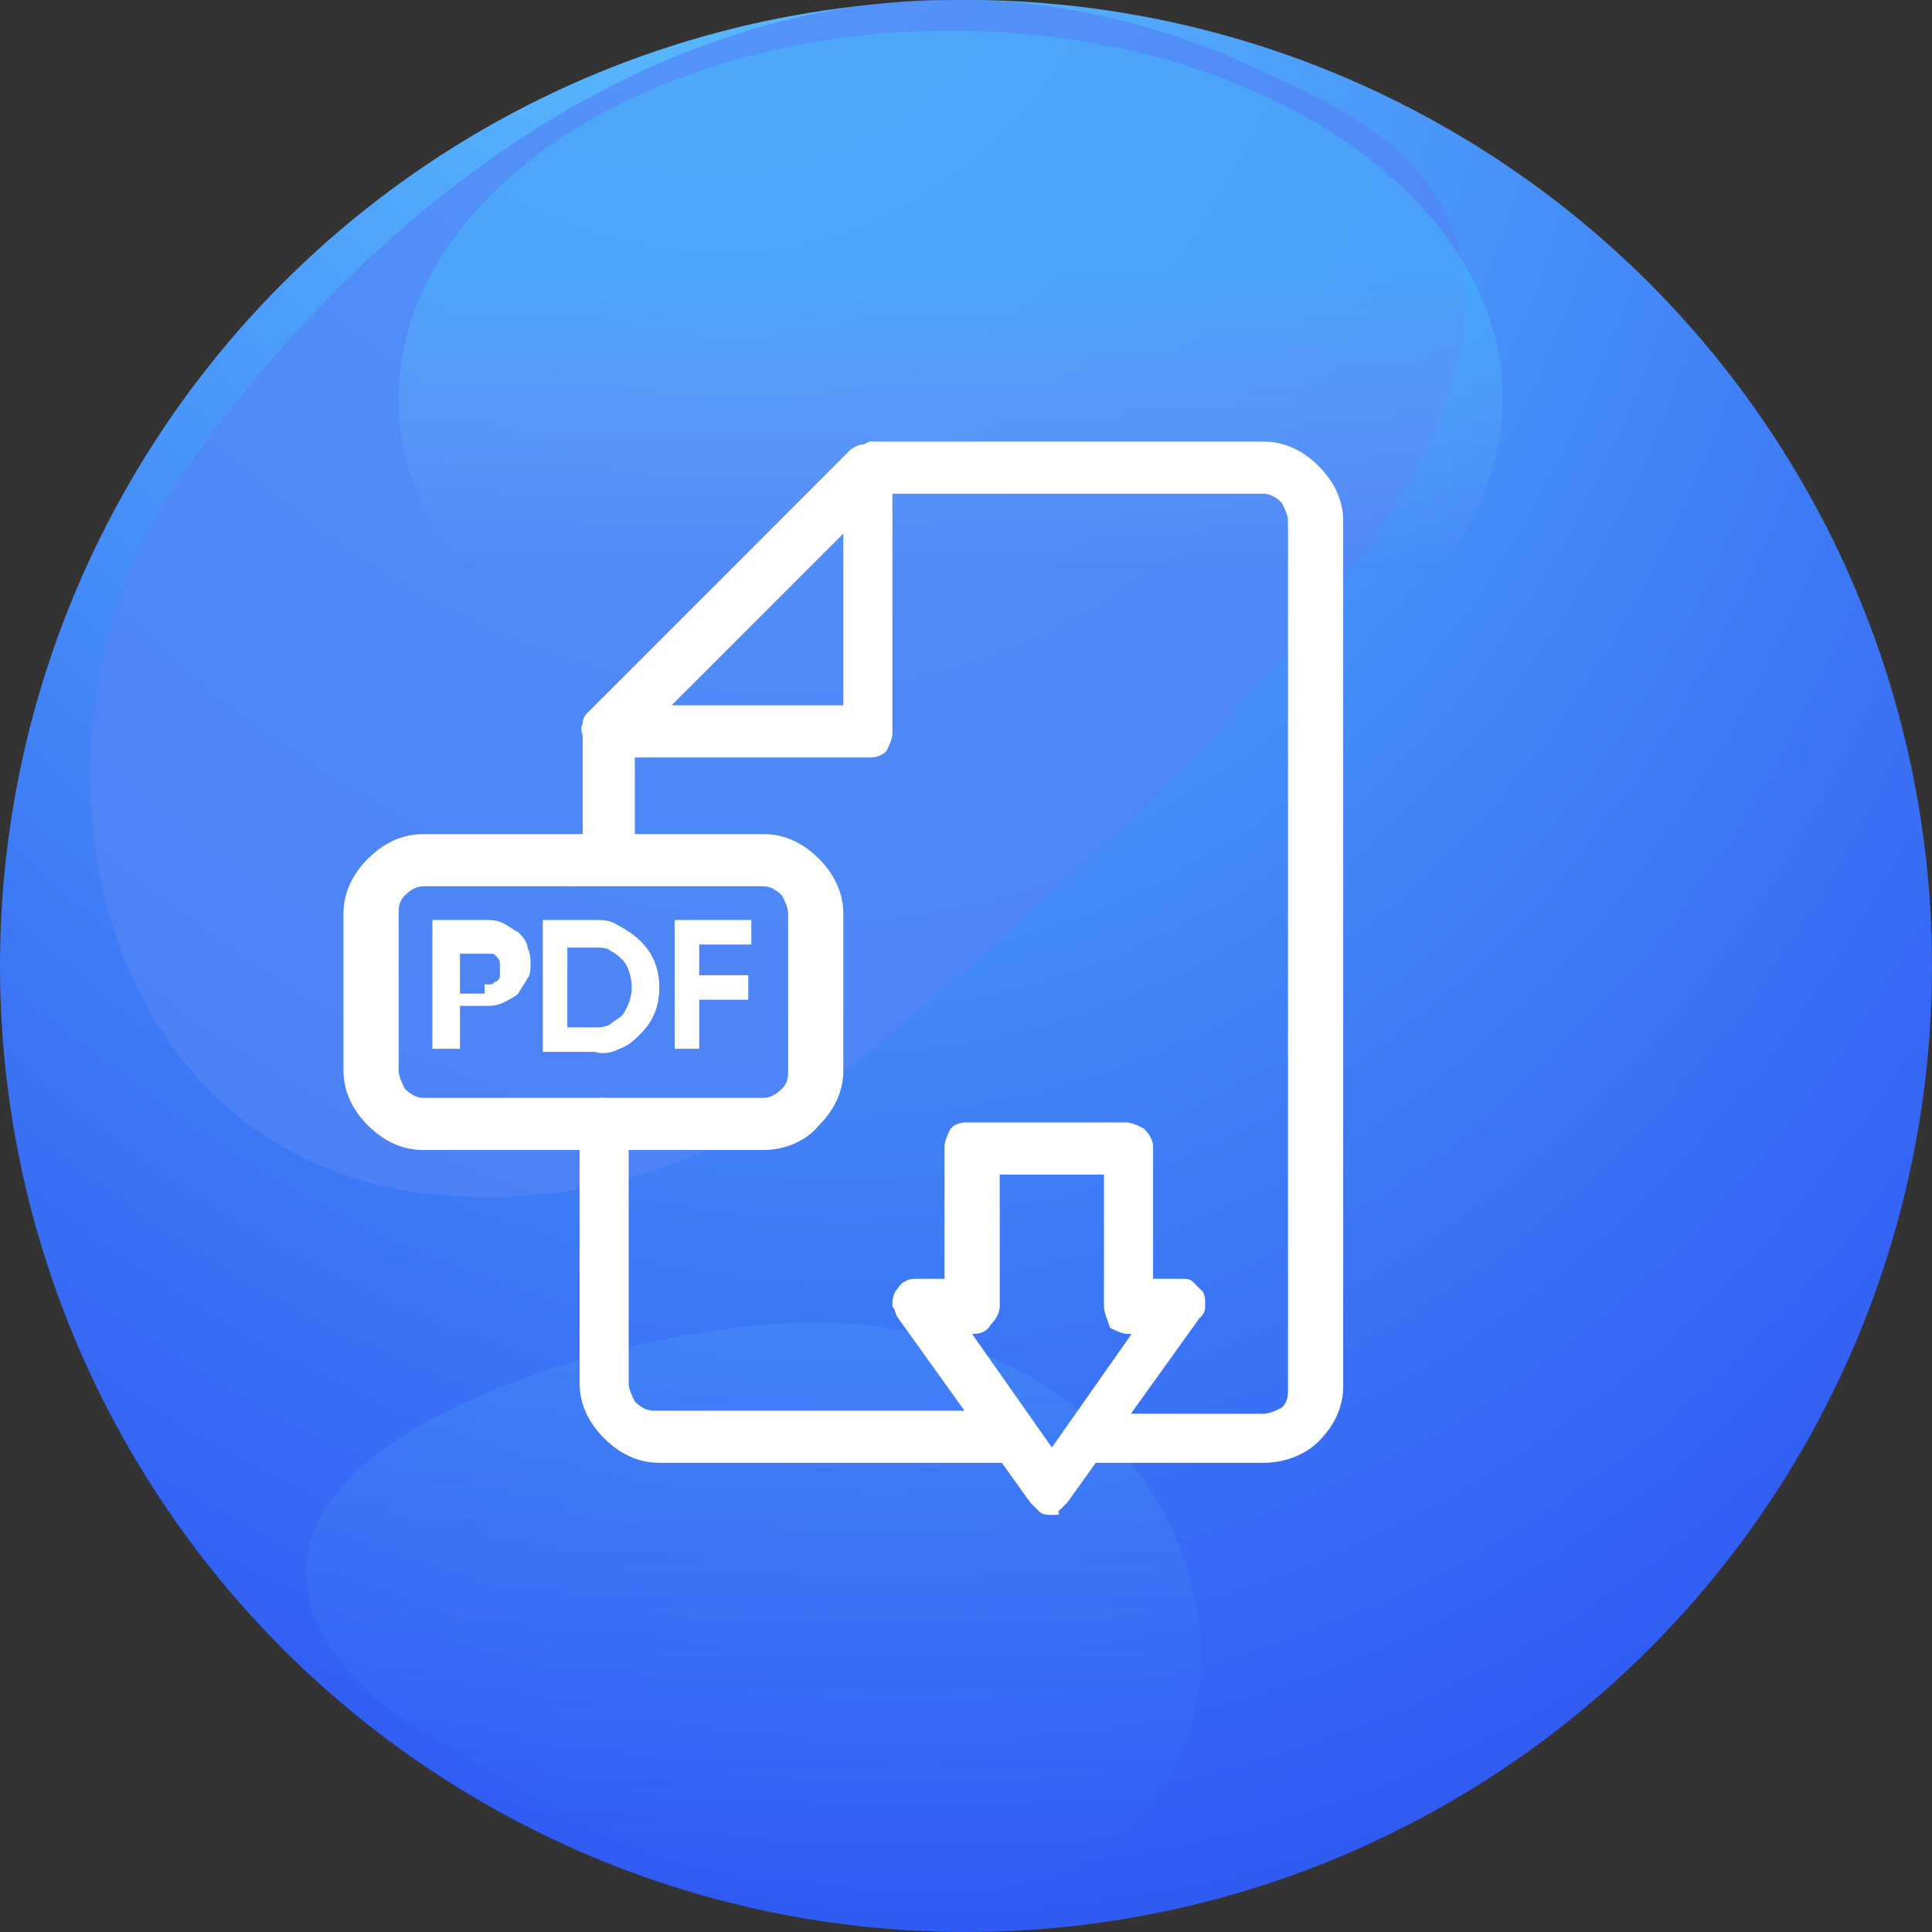 <?xml version="1.0" encoding="utf-8"?>
<!-- Generator: Adobe Illustrator 28.0.0, SVG Export Plug-In . SVG Version: 6.00 Build 0)  -->
<svg version="1.1" id="Layer_1" xmlns="http://www.w3.org/2000/svg" xmlns:xlink="http://www.w3.org/1999/xlink" x="0px" y="0px"
	 viewBox="0 0 63 63" style="enable-background:new 0 0 63 63;" xml:space="preserve">
<rect x="0" y="0" width="63" height="63" fill="#333333" stroke="none"/>
<style type="text/css">
	.st0{fill:url(#SVGID_1_);}
	.st1{fill:#5285F7;fill-opacity:0.72;}
	.st2{fill:url(#SVGID_00000006705861368220332340000001707537088018954927_);fill-opacity:0.2;}
	.st3{fill:url(#SVGID_00000147207067738726547810000008610070555367296933_);fill-opacity:0.2;}
	.st4{fill:#FFFFFF;}
</style>
<g>
	
		<radialGradient id="SVGID_1_" cx="-264.813" cy="722.665" r="1" gradientTransform="matrix(22 76.5 53.653 -15.43 -32926.977 31393.58)" gradientUnits="userSpaceOnUse">
		<stop  offset="0" style="stop-color:#61CDFF"/>
		<stop  offset="1" style="stop-color:#305BF3"/>
	</radialGradient>
	<circle class="st0" cx="31.5" cy="31.5" r="31.5"/>
	<path class="st1" d="M29.7,33.2c-5.8,5-11.2,6.3-15.9,5.7C3.1,37.6-0.1,24.2,6,15.4C13.2,5.1,25.9-4,40,1.8c1.1,0.5,2.2,1,3.2,1.5
		C55.5,9.7,40.2,24.1,29.7,33.2z"/>
	
		<linearGradient id="SVGID_00000038398019823623019250000000543161566149811376_" gradientUnits="userSpaceOnUse" x1="24.63" y1="554.89" x2="24.63" y2="535.94" gradientTransform="matrix(1 0 0 -1 0 597.89)">
		<stop  offset="0" style="stop-color:#59B3FD"/>
		<stop  offset="1" style="stop-color:#59B3FD;stop-opacity:0"/>
	</linearGradient>
	<path style="fill:url(#SVGID_00000038398019823623019250000000543161566149811376_);fill-opacity:0.2;" d="M18.7,44.4
		c2-0.6,4.1-1,6.2-1.2c16.7-1.5,19.9,20.1,3.3,18.7c-3.4,0.1-7.9-1.7-11.4-3.7c-2.5-1.4-5.4-2.7-6.5-5.4C9.3,50.3,10.4,47,18.7,44.4
		z"/>
	
		<linearGradient id="SVGID_00000163762371660079407060000013642674582298744756_" gradientUnits="userSpaceOnUse" x1="31" y1="579.39" x2="31" y2="588.89" gradientTransform="matrix(1 0 0 -1 0 597.89)">
		<stop  offset="0" style="stop-color:#E7F5FC;stop-opacity:0"/>
		<stop  offset="1" style="stop-color:#39FEFE"/>
	</linearGradient>
	
		<ellipse style="fill:url(#SVGID_00000163762371660079407060000013642674582298744756_);fill-opacity:0.2;" cx="31" cy="13" rx="18" ry="12"/>
</g>
<path class="st4" d="M24.9,37.5H13.8c-0.7,0-1.3-0.3-1.8-0.8c-0.5-0.5-0.8-1.1-0.8-1.8v-5.1c0-0.7,0.3-1.3,0.8-1.8
	c0.5-0.5,1.1-0.8,1.8-0.8h11.1c0.7,0,1.3,0.3,1.8,0.8c0.5,0.5,0.8,1.1,0.8,1.8v5.1c0,0.7-0.3,1.3-0.8,1.8
	C26.3,37.2,25.6,37.5,24.9,37.5z M13.8,28.9c-0.2,0-0.4,0.1-0.6,0.3c-0.2,0.2-0.2,0.4-0.2,0.6v5.1c0,0.2,0.1,0.4,0.2,0.6
	c0.2,0.2,0.4,0.3,0.6,0.3h11.1c0.2,0,0.4-0.1,0.6-0.3c0.2-0.2,0.2-0.4,0.2-0.6v-5.1c0-0.2-0.1-0.4-0.2-0.6c-0.2-0.2-0.4-0.3-0.6-0.3
	H13.8z"/>
<path class="st4" d="M28.4,24.7h-8.5c-0.2,0-0.3-0.1-0.5-0.1c-0.1-0.1-0.2-0.2-0.3-0.4C19,24,18.9,23.8,19,23.6
	c0-0.2,0.1-0.3,0.2-0.4l8.5-8.5c0.1-0.1,0.3-0.2,0.4-0.2c0.2,0,0.3,0,0.5,0.1c0.2,0.1,0.3,0.2,0.4,0.3c0.1,0.1,0.1,0.3,0.1,0.5v8.5
	c0,0.2-0.1,0.4-0.2,0.6C28.8,24.6,28.6,24.7,28.4,24.7z M21.9,23h5.6v-5.6L21.9,23z"/>
<path class="st4" d="M15.8,30c0.2,0,0.4,0,0.6,0.1c0.2,0.1,0.3,0.2,0.5,0.3c0.1,0.1,0.3,0.3,0.3,0.5c0.1,0.2,0.1,0.4,0.1,0.5
	c0,0.2,0,0.4-0.1,0.5c-0.1,0.2-0.2,0.3-0.3,0.5c-0.1,0.1-0.3,0.2-0.5,0.3c-0.2,0.1-0.4,0.1-0.5,0.1H15v1.4h-0.9V30H15.8z M15.8,32.1
	c0.1,0,0.2,0,0.2,0c0.1,0,0.1-0.1,0.2-0.1c0.1-0.1,0.1-0.1,0.1-0.2c0-0.1,0-0.2,0-0.2c0-0.1,0-0.2,0-0.2c0-0.1-0.1-0.2-0.1-0.2
	c-0.1-0.1-0.1-0.1-0.2-0.1c-0.1,0-0.2,0-0.2,0H15v1.3H15.8z"/>
<path class="st4" d="M19.4,30c0.3,0,0.5,0,0.8,0.2c0.2,0.1,0.5,0.3,0.7,0.5c0.4,0.4,0.6,0.9,0.6,1.5c0,0.6-0.2,1.1-0.6,1.5
	c-0.2,0.2-0.4,0.4-0.7,0.5c-0.2,0.1-0.5,0.2-0.8,0.1h-1.7V30H19.4z M19.4,33.5c0.2,0,0.3,0,0.5-0.1c0.1-0.1,0.3-0.2,0.4-0.3
	c0.2-0.3,0.3-0.6,0.3-0.9c0-0.3-0.1-0.7-0.3-0.9c-0.1-0.1-0.2-0.2-0.4-0.3c-0.1-0.1-0.3-0.1-0.5-0.1h-0.9v2.6H19.4z"/>
<path class="st4" d="M24.5,30.8h-1.7v1h1.6v0.8h-1.6v1.6H22V30h2.5V30.8z"/>
<path class="st4" d="M41.2,47.7h-5.6c-0.2,0-0.4-0.1-0.6-0.2c-0.2-0.2-0.2-0.4-0.2-0.6c0-0.2,0.1-0.4,0.2-0.6
	c0.2-0.2,0.4-0.2,0.6-0.2h5.6c0.2,0,0.4-0.1,0.6-0.2c0.2-0.2,0.2-0.4,0.2-0.6V17c0-0.2-0.1-0.4-0.2-0.6c-0.2-0.2-0.4-0.3-0.6-0.3
	H28.7l-8,8v3.9c0,0.2-0.1,0.4-0.2,0.6c-0.2,0.2-0.4,0.2-0.6,0.2c-0.2,0-0.4-0.1-0.6-0.2C19,28.5,19,28.3,19,28.1v-4.3
	c0-0.1,0-0.2,0.1-0.3c0-0.1,0.1-0.2,0.2-0.3l8.5-8.5c0.1-0.1,0.2-0.1,0.3-0.2c0.1,0,0.2-0.1,0.3-0.1h12.8c0.7,0,1.3,0.3,1.8,0.8
	c0.5,0.5,0.8,1.1,0.8,1.8v28.2c0,0.7-0.3,1.3-0.8,1.8C42.5,47.5,41.8,47.7,41.2,47.7z"/>
<path class="st4" d="M33.1,47.7H21.5c-0.7,0-1.3-0.3-1.8-0.8c-0.5-0.5-0.8-1.1-0.8-1.8v-8.5c0-0.2,0.1-0.4,0.2-0.6
	c0.2-0.2,0.4-0.2,0.6-0.2c0.2,0,0.4,0.1,0.6,0.2c0.2,0.2,0.2,0.4,0.2,0.6v8.5c0,0.2,0.1,0.4,0.2,0.6c0.2,0.2,0.4,0.3,0.6,0.3h11.6
	c0.2,0,0.4,0.1,0.6,0.2c0.2,0.2,0.2,0.4,0.2,0.6c0,0.2-0.1,0.4-0.2,0.6C33.6,47.6,33.3,47.7,33.1,47.7z"/>
<path class="st4" d="M34.3,49.4c-0.1,0-0.3,0-0.4-0.1c-0.1-0.1-0.2-0.2-0.3-0.3l-4.3-6c-0.1-0.1-0.1-0.3-0.2-0.4
	c0-0.2,0-0.3,0.1-0.5c0.1-0.1,0.2-0.3,0.3-0.3c0.1-0.1,0.3-0.1,0.4-0.1h0.9v-4.3c0-0.2,0.1-0.4,0.2-0.6c0.2-0.2,0.4-0.2,0.6-0.2h5.1
	c0.2,0,0.4,0.1,0.6,0.2c0.2,0.2,0.3,0.4,0.3,0.6v4.3h0.9c0.2,0,0.3,0,0.4,0.1c0.1,0.1,0.2,0.2,0.3,0.3c0.1,0.1,0.1,0.3,0.1,0.5
	c0,0.2-0.1,0.3-0.2,0.4l-4.3,6c-0.1,0.1-0.2,0.2-0.3,0.3C34.6,49.4,34.5,49.4,34.3,49.4z M31.7,43.5l2.6,3.7l2.6-3.7h-0.1
	c-0.2,0-0.4-0.1-0.6-0.2C36.1,43,36,42.8,36,42.6v-4.3h-3.4v4.3c0,0.2-0.1,0.4-0.3,0.6C32.2,43.4,32,43.5,31.7,43.5L31.7,43.5z"/>
</svg>
